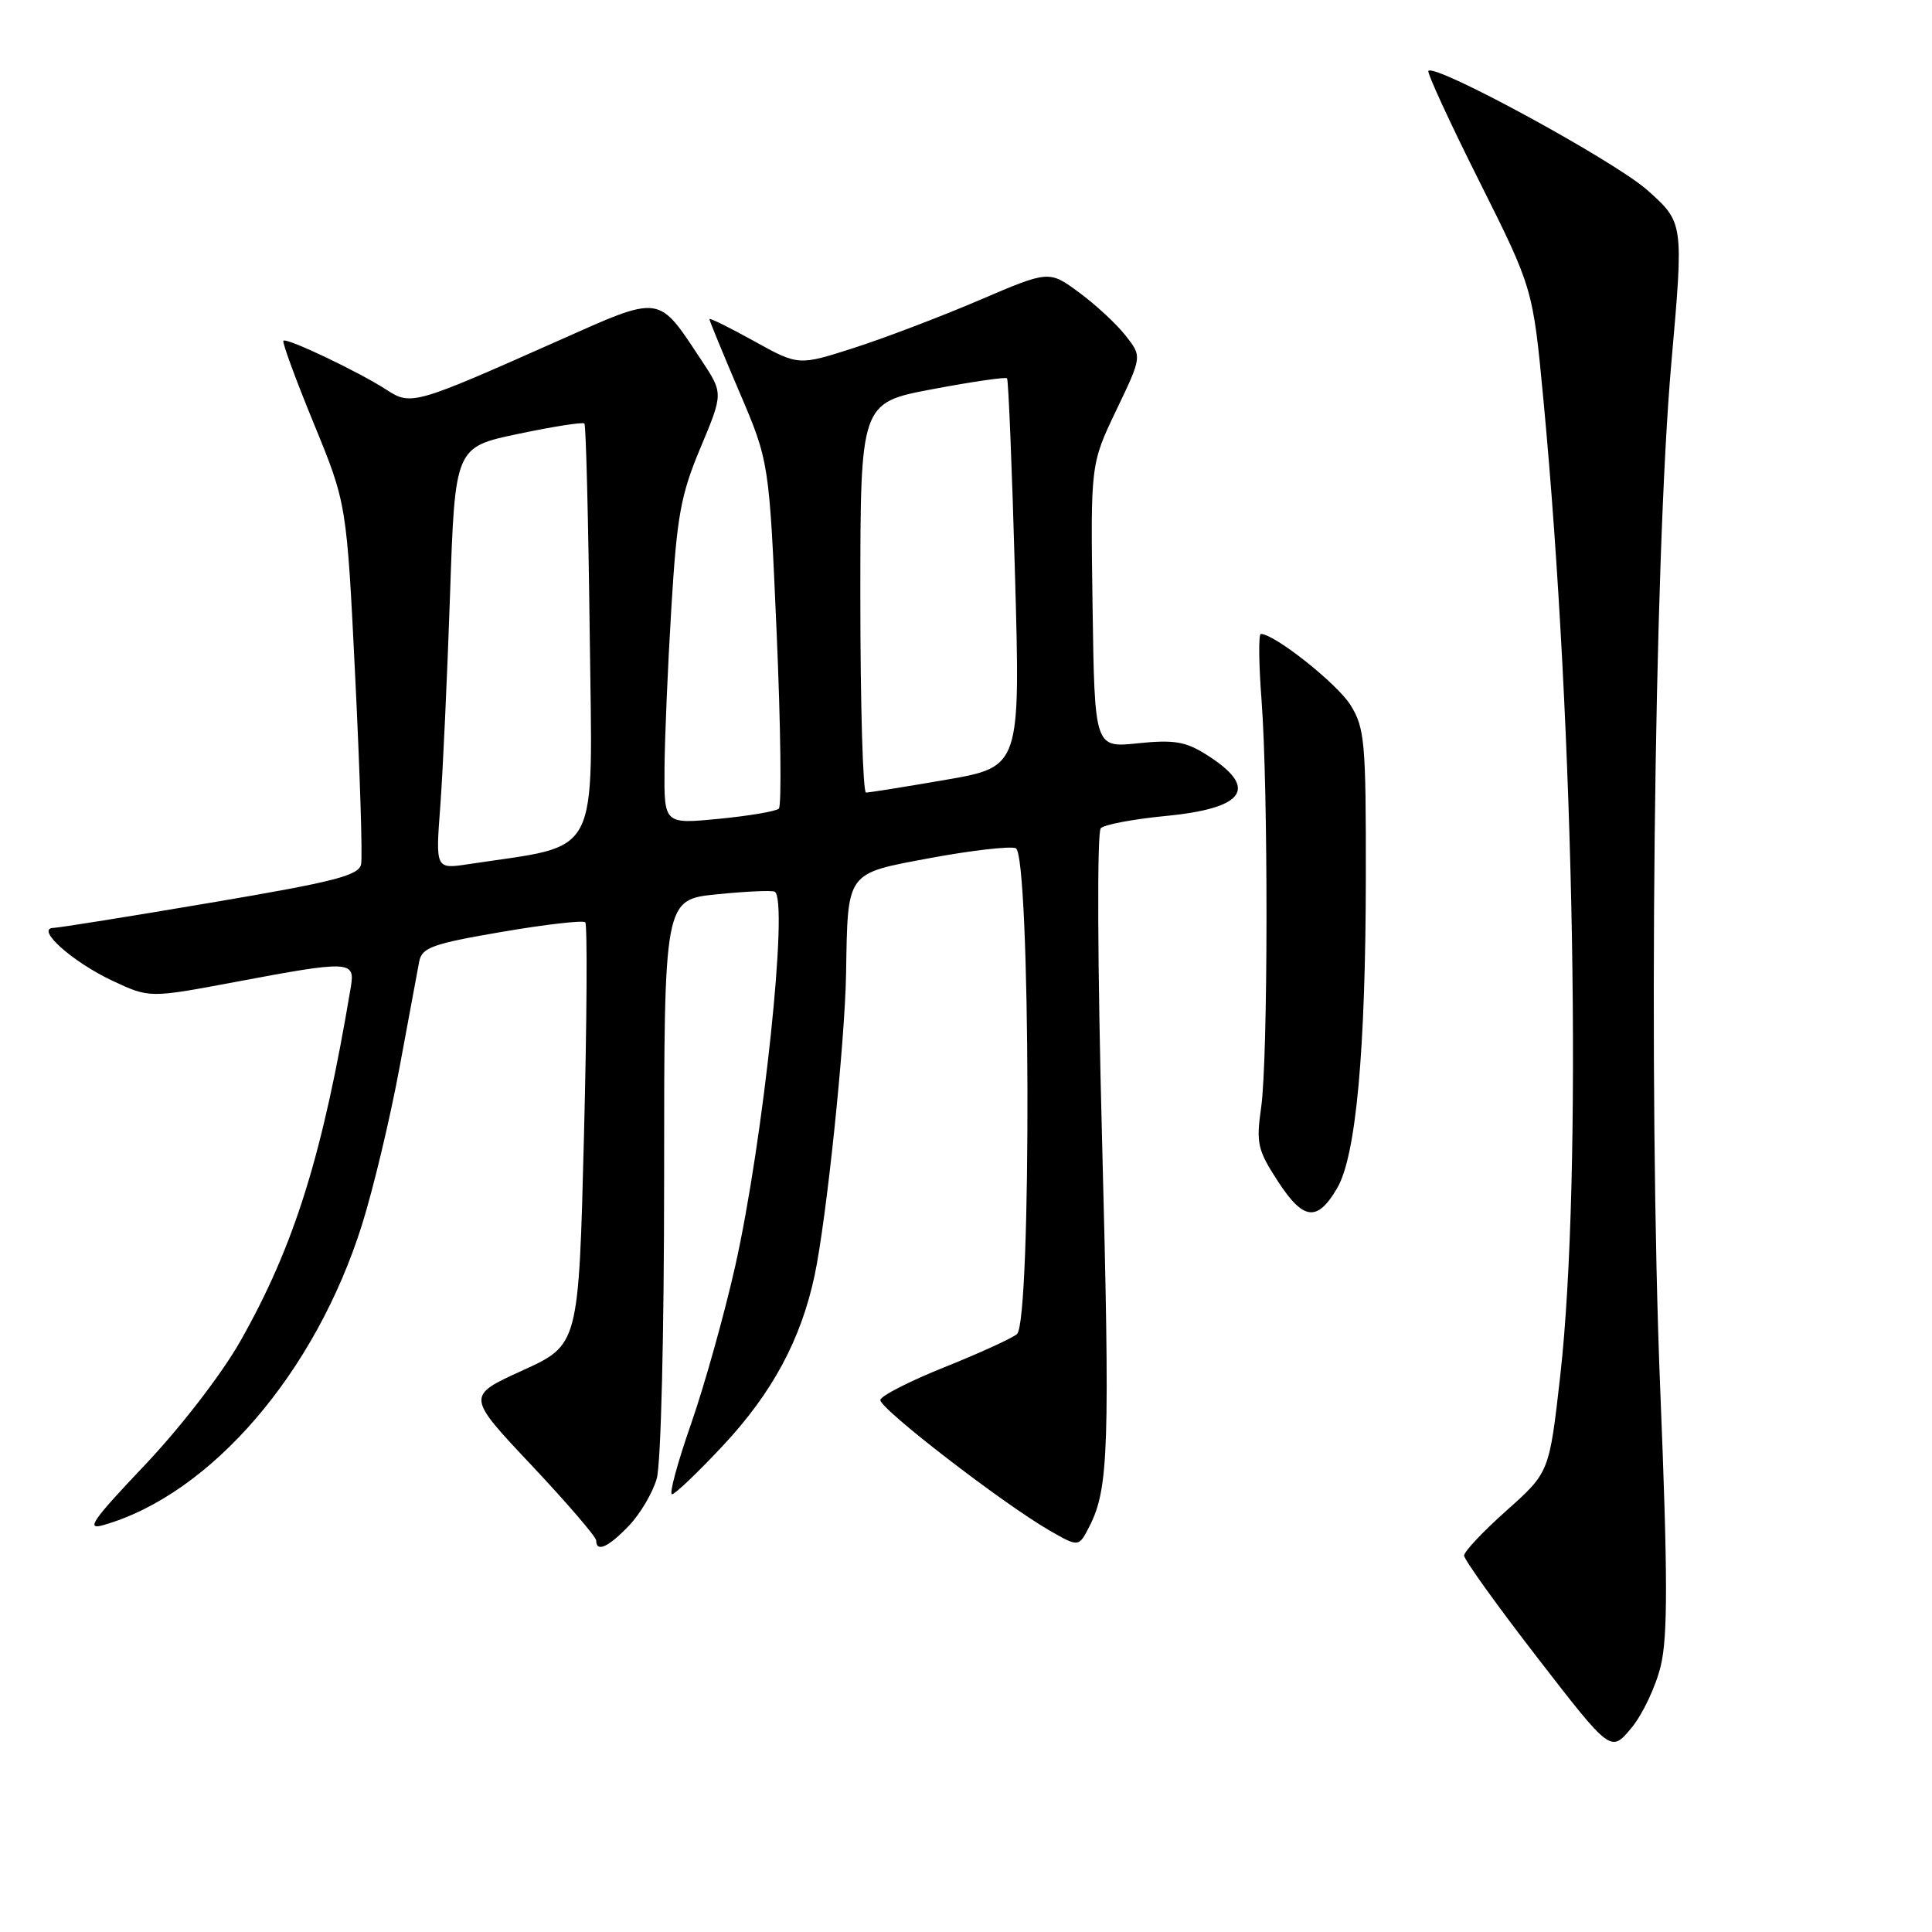 <?xml version="1.0" encoding="UTF-8" standalone="no"?>
<!DOCTYPE svg PUBLIC "-//W3C//DTD SVG 1.1//EN" "http://www.w3.org/Graphics/SVG/1.1/DTD/svg11.dtd" >
<svg xmlns="http://www.w3.org/2000/svg" xmlns:xlink="http://www.w3.org/1999/xlink" version="1.1" viewBox="0 0 256 256">
 <g >
 <path fill="currentColor"
d=" M 220.06 220.73 C 221.00 216.82 220.99 208.83 219.99 184.11 C 218.38 144.31 219.14 74.32 221.47 48.00 C 223.10 29.50 223.10 29.50 218.30 25.21 C 213.99 21.36 190.24 8.42 189.27 9.39 C 189.06 9.61 192.08 16.18 196.00 23.99 C 203.11 38.20 203.11 38.20 204.50 52.85 C 208.67 96.96 209.69 156.13 206.74 182.30 C 205.29 195.10 205.29 195.10 199.65 200.13 C 196.54 202.90 194.00 205.59 194.00 206.12 C 194.00 206.65 198.37 212.74 203.72 219.66 C 213.44 232.23 213.44 232.23 216.15 228.99 C 217.64 227.20 219.40 223.49 220.06 220.73 Z  M 83.33 202.17 C 84.82 200.62 86.48 197.81 87.02 195.93 C 87.58 193.98 88.00 176.81 88.00 155.86 C 88.00 119.20 88.00 119.20 94.99 118.50 C 98.83 118.11 102.28 117.96 102.65 118.15 C 104.53 119.12 101.15 151.15 97.41 167.81 C 95.99 174.12 93.37 183.49 91.58 188.64 C 89.78 193.79 88.64 198.00 89.04 198.00 C 89.44 198.00 92.47 195.11 95.77 191.58 C 102.33 184.57 106.13 177.51 107.94 169.00 C 109.52 161.53 111.95 138.20 112.11 129.00 C 112.34 115.34 112.01 115.80 123.34 113.68 C 128.75 112.68 133.81 112.10 134.59 112.39 C 136.55 113.15 136.71 175.17 134.75 176.78 C 134.06 177.35 129.74 179.32 125.15 181.16 C 120.56 183.00 116.73 184.95 116.65 185.50 C 116.49 186.59 132.86 199.22 139.07 202.80 C 142.94 205.02 142.94 205.02 144.35 202.26 C 146.92 197.24 147.09 191.87 146.03 151.06 C 145.42 127.74 145.35 110.25 145.86 109.74 C 146.34 109.26 150.17 108.54 154.37 108.13 C 165.08 107.11 166.88 104.40 159.78 99.95 C 157.07 98.25 155.51 98.00 150.77 98.49 C 145.04 99.09 145.04 99.09 144.77 80.30 C 144.50 61.50 144.50 61.50 147.91 54.36 C 151.33 47.23 151.33 47.23 149.14 44.46 C 147.94 42.93 145.17 40.36 142.98 38.75 C 139.00 35.82 139.00 35.82 129.75 39.78 C 124.66 41.96 117.19 44.80 113.15 46.10 C 105.80 48.46 105.80 48.46 99.90 45.19 C 96.65 43.39 94.00 42.08 94.00 42.28 C 94.00 42.48 95.78 46.81 97.96 51.91 C 101.92 61.18 101.92 61.18 102.91 83.84 C 103.45 96.30 103.58 106.79 103.20 107.15 C 102.81 107.51 99.24 108.11 95.25 108.50 C 88.00 109.20 88.00 109.20 88.05 101.85 C 88.08 97.81 88.49 88.20 88.96 80.50 C 89.70 68.31 90.20 65.57 92.83 59.30 C 95.84 52.11 95.84 52.11 92.94 47.73 C 87.12 38.93 87.76 39.01 73.79 45.23 C 54.95 53.61 54.45 53.76 51.22 51.65 C 47.59 49.29 37.96 44.70 37.55 45.15 C 37.37 45.34 39.18 50.28 41.58 56.12 C 45.94 66.74 45.94 66.74 47.07 89.72 C 47.69 102.36 48.05 113.51 47.85 114.50 C 47.56 116.01 44.43 116.82 28.00 119.60 C 17.27 121.42 7.86 122.93 7.08 122.95 C 4.63 123.03 9.59 127.47 14.93 129.97 C 19.81 132.25 19.81 132.25 31.15 130.12 C 46.33 127.26 47.07 127.29 46.49 130.75 C 42.77 153.04 39.01 165.10 31.80 177.79 C 29.35 182.10 23.92 189.14 19.19 194.13 C 12.20 201.50 11.32 202.77 13.71 202.08 C 27.95 198.00 41.82 181.87 47.98 162.24 C 49.49 157.43 51.71 148.09 52.93 141.50 C 54.15 134.90 55.33 128.55 55.55 127.39 C 55.91 125.55 57.32 125.05 66.49 123.48 C 72.27 122.49 77.25 121.92 77.55 122.21 C 77.84 122.51 77.77 135.23 77.38 150.47 C 76.68 178.20 76.68 178.20 69.24 181.59 C 61.79 184.98 61.79 184.98 70.40 194.12 C 75.13 199.15 79.00 203.65 79.00 204.13 C 79.00 205.74 80.61 205.02 83.33 202.17 Z  M 177.19 157.42 C 179.68 153.15 180.96 139.23 180.98 116.12 C 181.00 98.34 180.83 96.46 178.96 93.44 C 177.22 90.62 168.88 84.00 167.07 84.00 C 166.75 84.00 166.79 87.94 167.16 92.75 C 168.06 104.61 168.03 140.26 167.11 146.73 C 166.43 151.50 166.63 152.38 169.33 156.53 C 172.71 161.73 174.55 161.94 177.19 157.42 Z  M 58.34 106.83 C 58.68 102.25 59.26 89.67 59.63 78.88 C 60.29 59.25 60.29 59.25 68.68 57.49 C 73.29 56.52 77.23 55.90 77.44 56.12 C 77.64 56.33 77.96 68.86 78.14 83.96 C 78.50 114.33 79.82 111.82 62.11 114.50 C 57.71 115.17 57.71 115.17 58.34 106.83 Z  M 114.00 79.18 C 114.00 53.37 114.00 53.37 123.55 51.57 C 128.80 50.58 133.25 49.93 133.44 50.13 C 133.62 50.34 134.10 62.00 134.49 76.06 C 135.21 101.61 135.21 101.61 125.36 103.32 C 119.94 104.26 115.16 105.02 114.75 105.02 C 114.34 105.01 114.00 93.38 114.00 79.18 Z "/>
</g>
</svg>